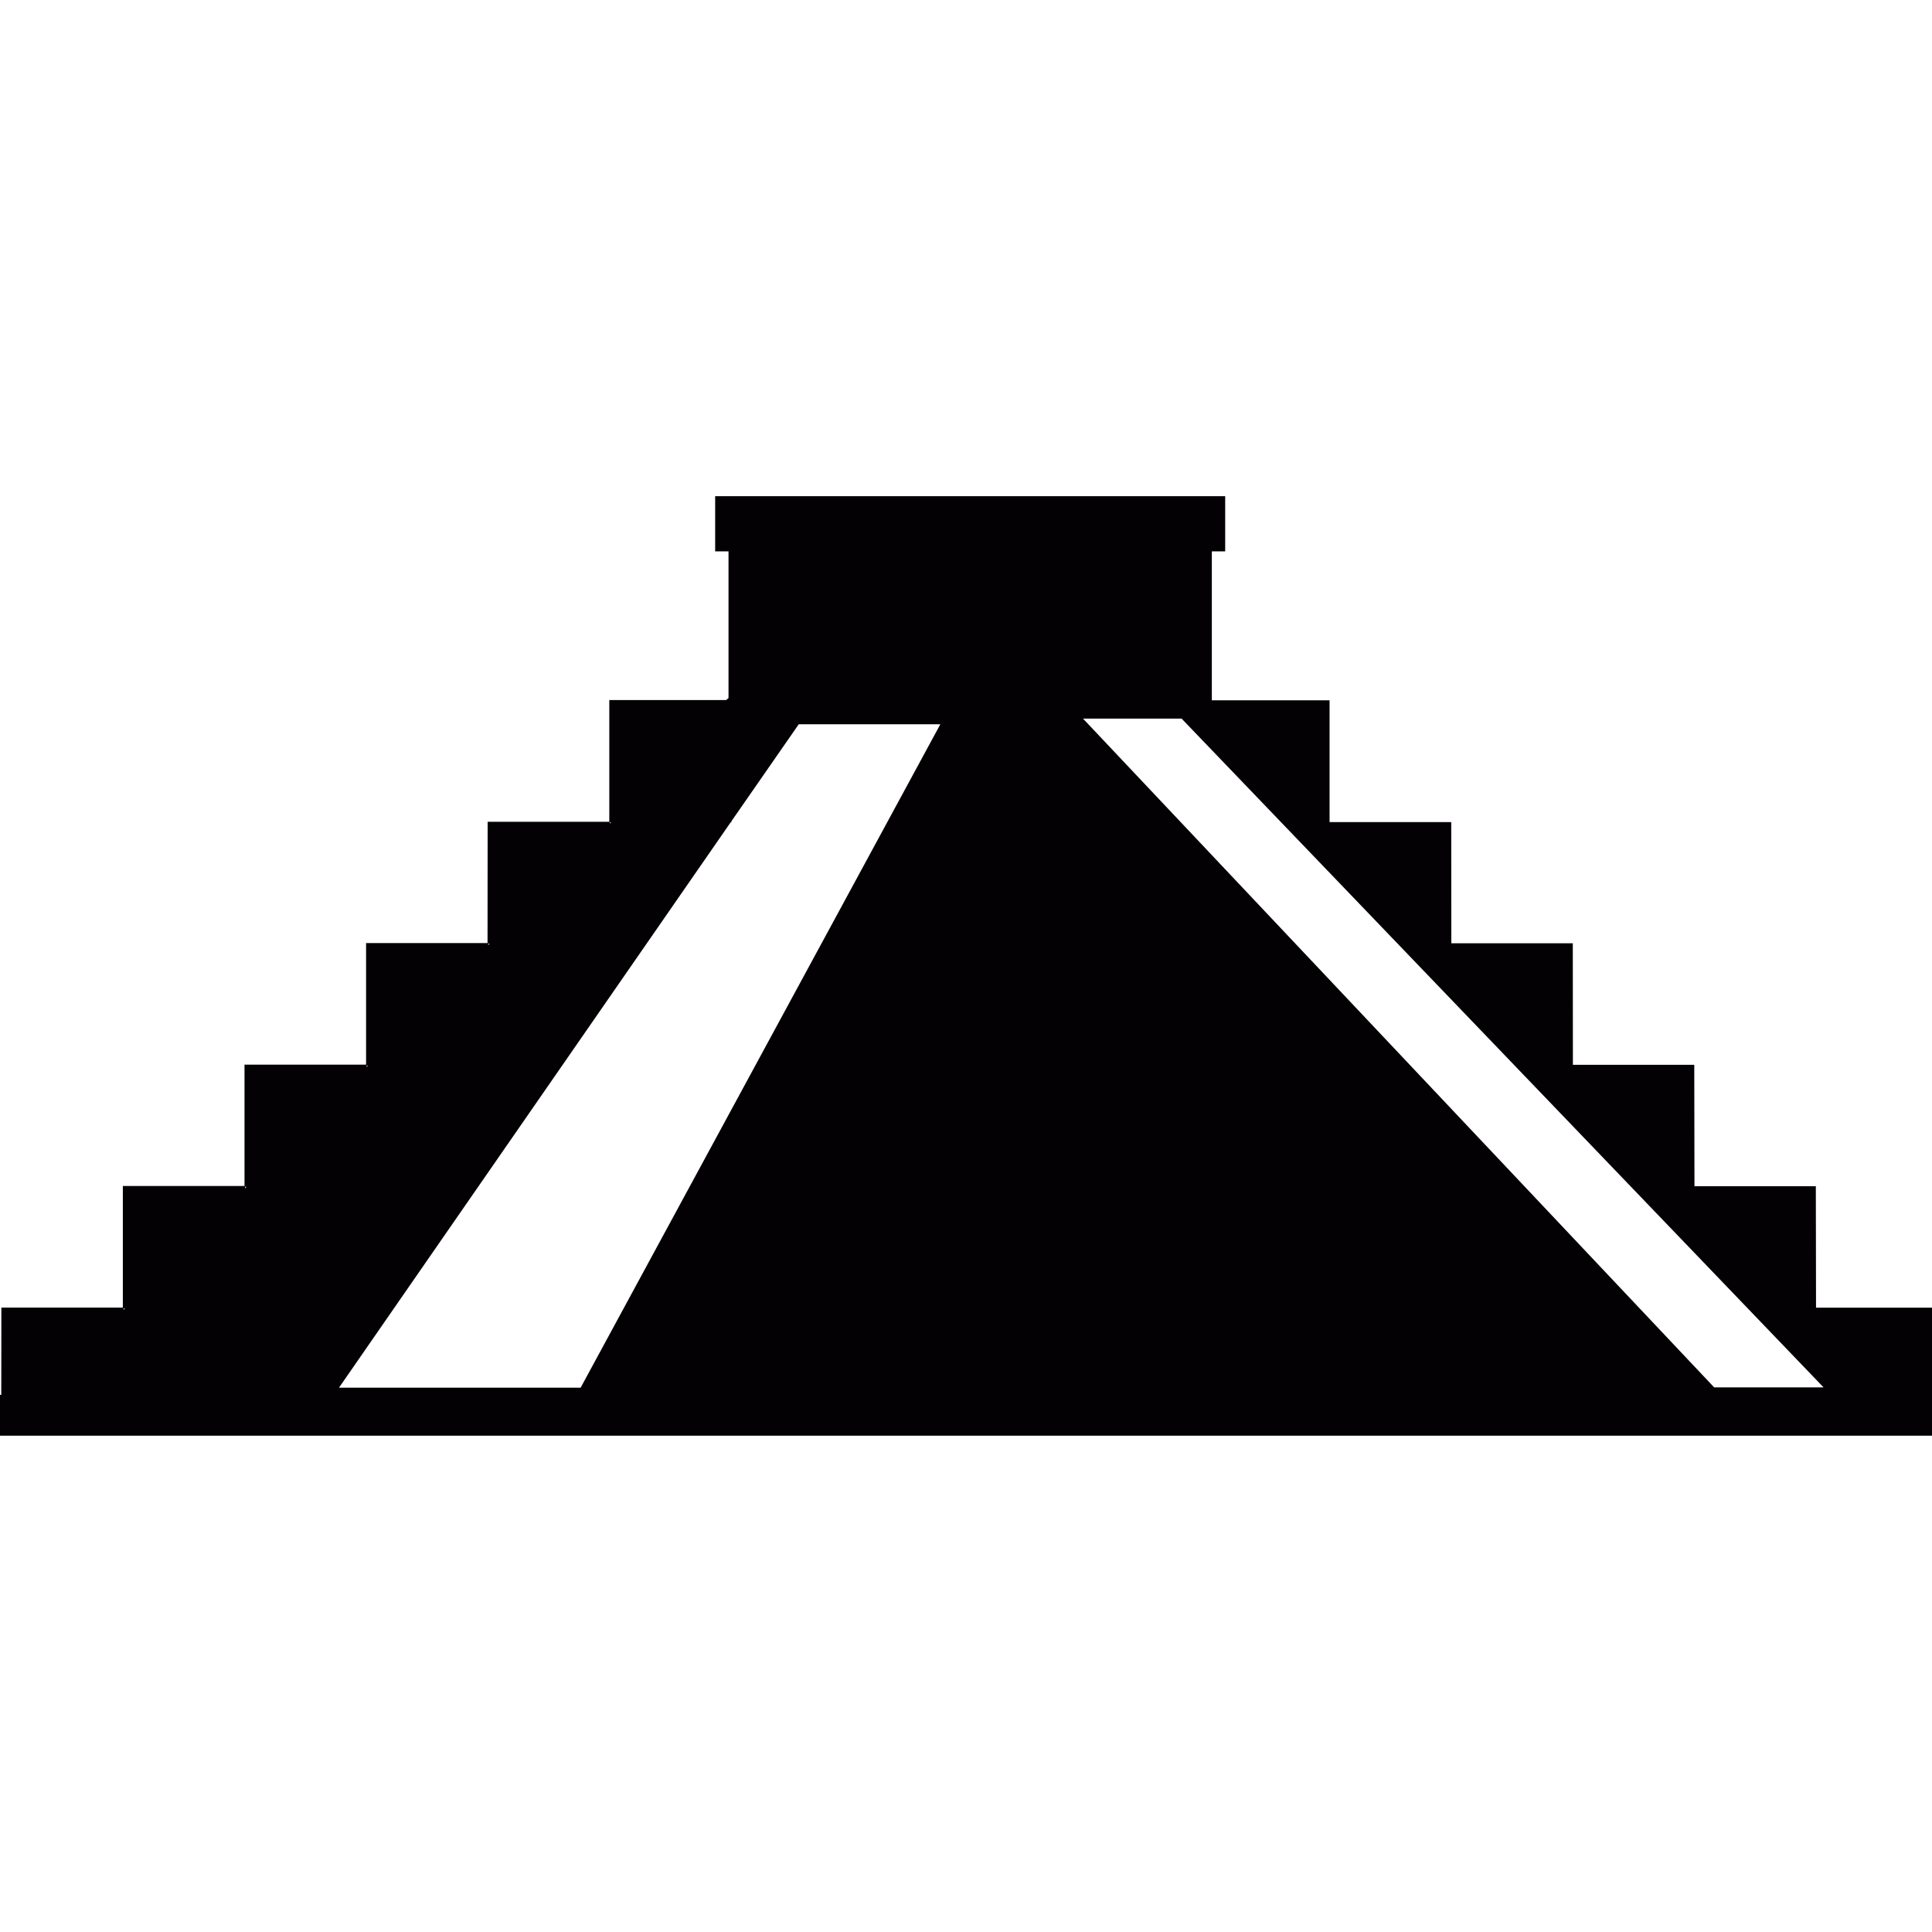 <?xml version="1.0" encoding="iso-8859-1"?>
<!-- Generator: Adobe Illustrator 18.1.1, SVG Export Plug-In . SVG Version: 6.00 Build 0)  -->
<svg version="1.1" id="Capa_1" xmlns="http://www.w3.org/2000/svg" xmlns:xlink="http://www.w3.org/1999/xlink" x="0px" y="0px"
	 viewBox="0 0 19.675 19.675" style="enable-background:new 0 0 19.675 19.675;" xml:space="preserve">
<g>
	<path style="fill:#030104;" d="M18.494,13.318l-0.002-1.238h-1.236l-0.002-1.236h-1.236l-0.001-1.238H14.78l-0.001-1.234H13.54
		v-1.24h-1.199V5.615h0.136V5.053H7.283v0.562h0.136v1.494l-0.024,0.02h-1.19v1.24H4.966L4.965,9.604H3.728v1.238H2.49v1.236H1.251
		v1.238H0.014l-0.001,0.889H0v0.416h19.675v-1.304H18.494z M1.258,13.339v-0.014h0.015L1.258,13.339z M6.211,8.373h0.012
		L6.211,8.387V8.373z M4.972,9.61h0.013L4.972,9.625V9.61z M3.734,10.851h0.014l-0.014,0.013V10.851z M2.496,12.102v-0.016h0.015
		L2.496,12.102z M5.913,14.132H3.452l3.989-5.758h0.007v-0.01l0.686-0.988h1.442L5.913,14.132z M17.457,14.129l-6.428-6.811h1.004
		l6.538,6.811H17.457z"/>
</g>
<g>
</g>
<g>
</g>
<g>
</g>
<g>
</g>
<g>
</g>
<g>
</g>
<g>
</g>
<g>
</g>
<g>
</g>
<g>
</g>
<g>
</g>
<g>
</g>
<g>
</g>
<g>
</g>
<g>
</g>
</svg>
